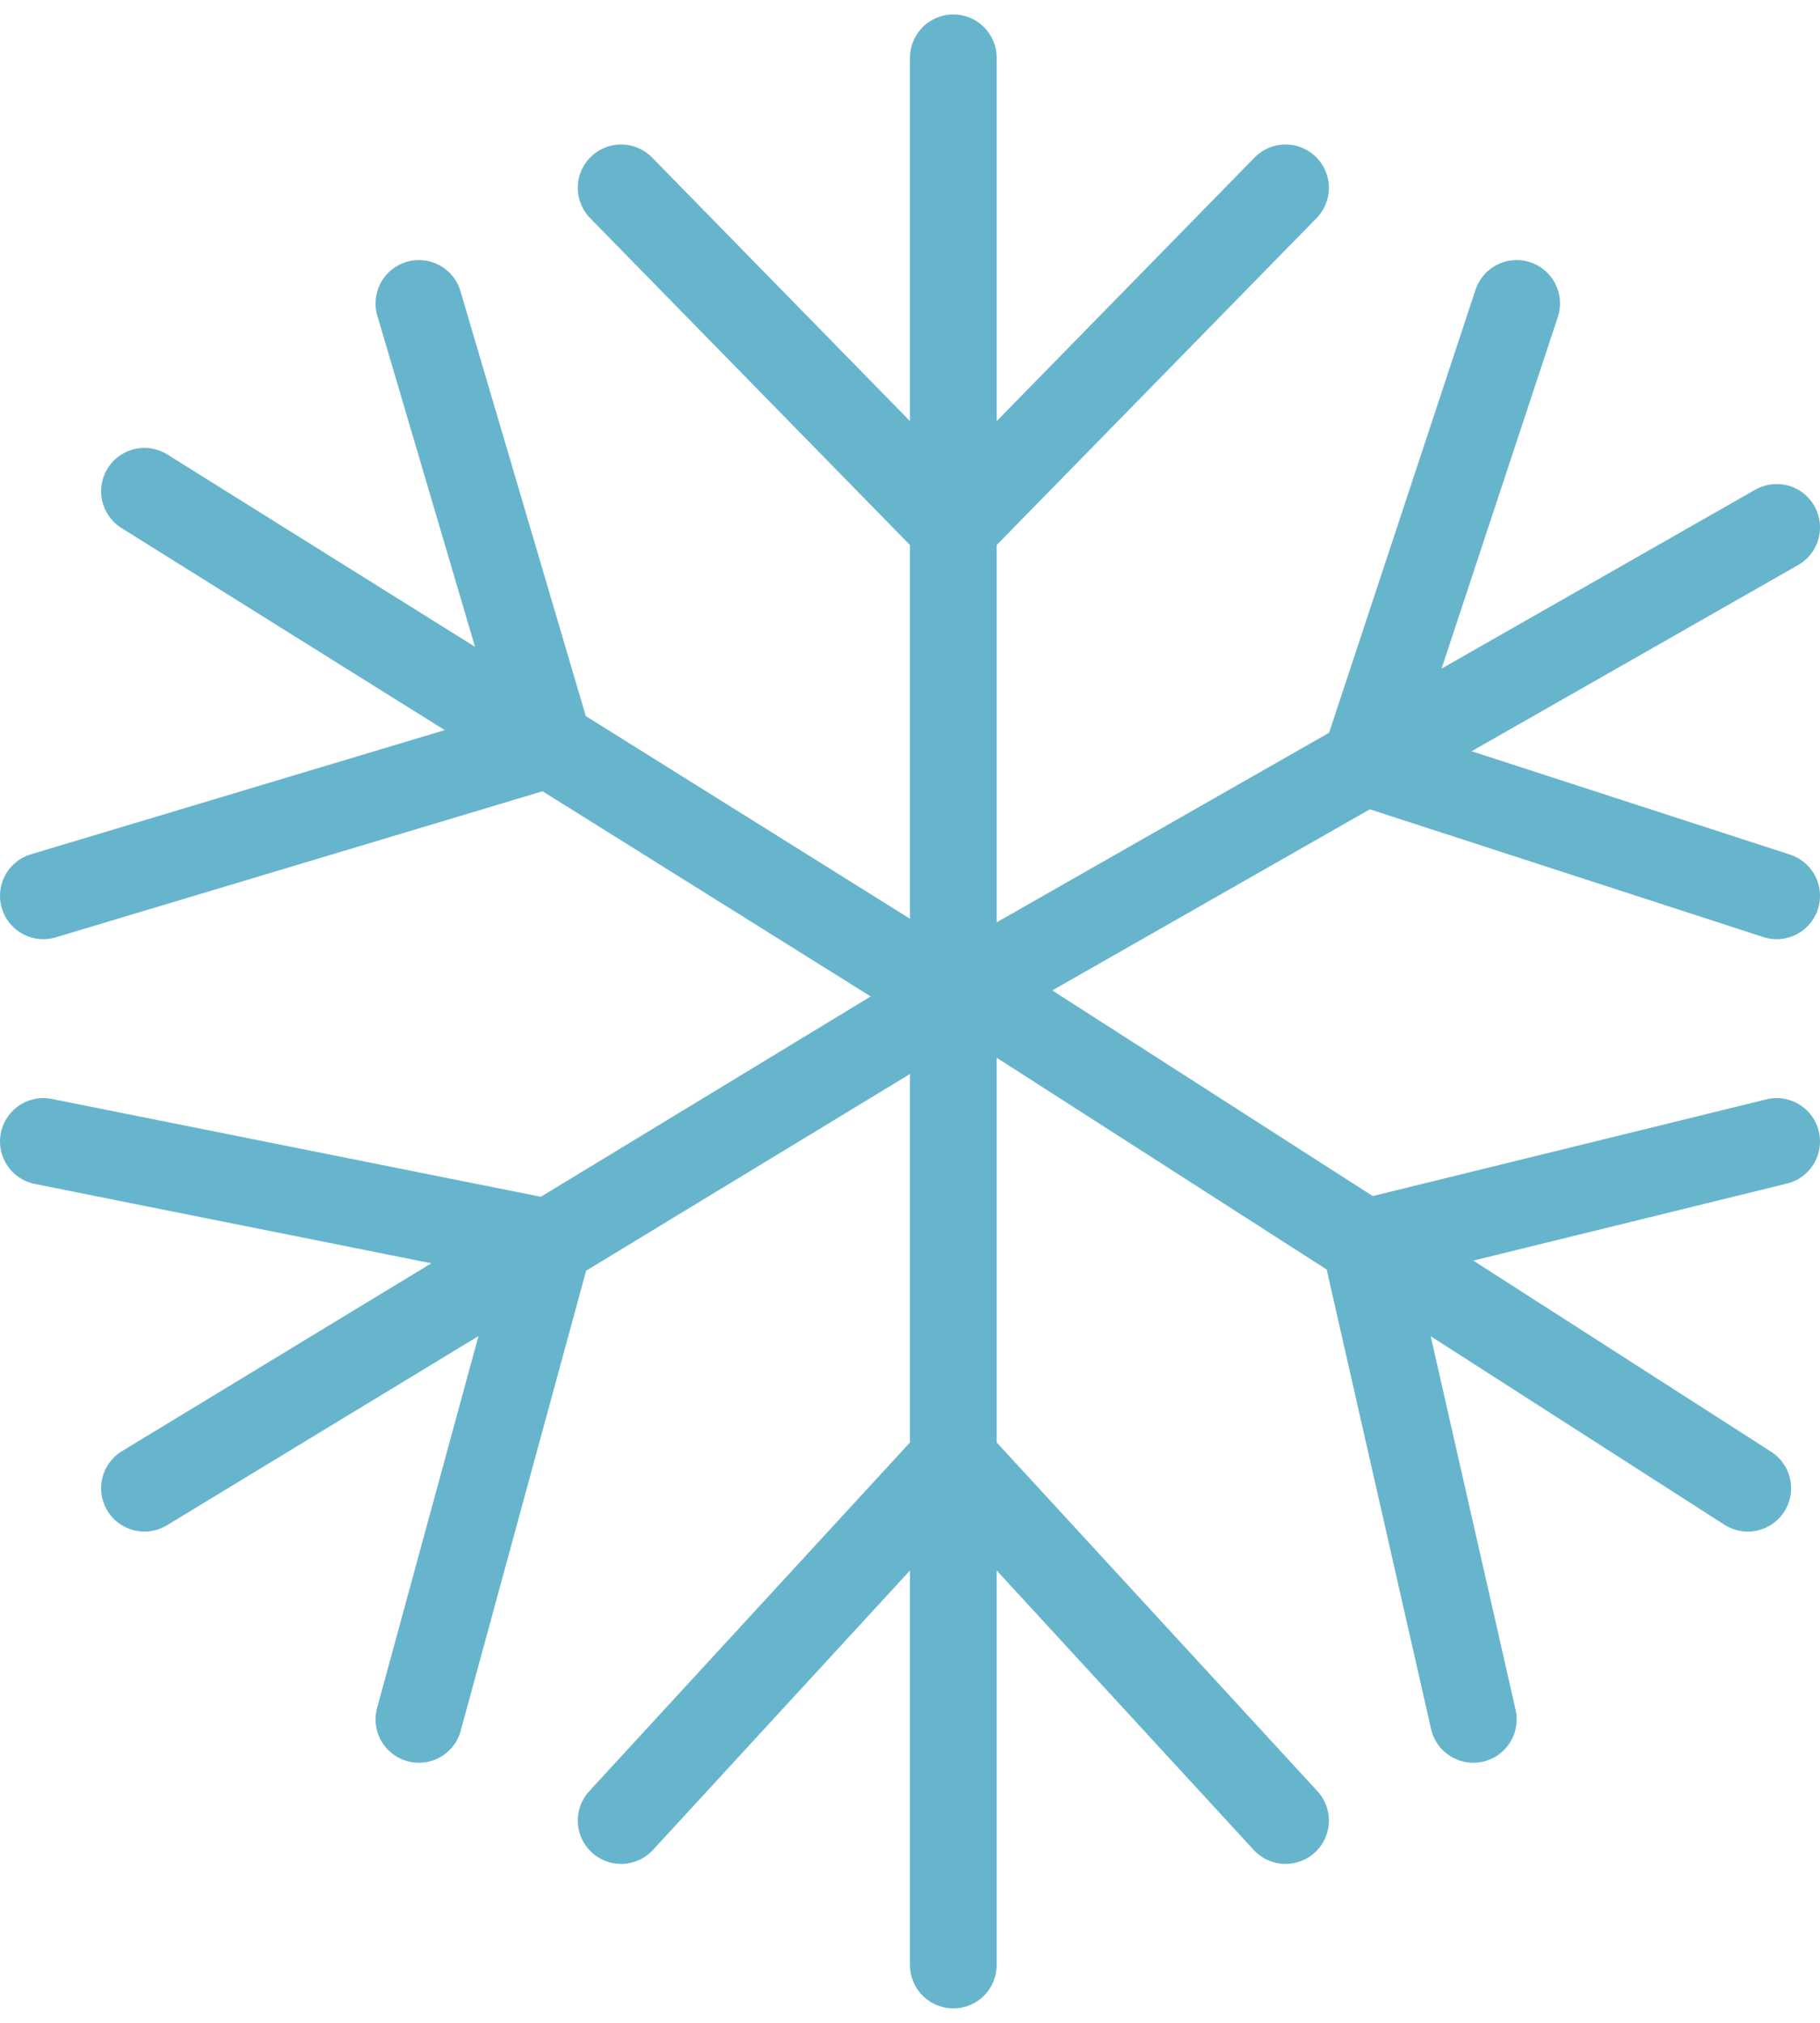 <svg width="63" height="70" viewBox="0 0 63 70" fill="none" xmlns="http://www.w3.org/2000/svg">
<path d="M33 2V18.25M33 68V50.5M33 50.5L21.5 63M33 50.5L44.5 63M33 50.5V34.5M33 34.5L19 43M33 34.5L19 25.75M33 34.5V18.25M33 34.5L47.25 26.375M5 51.5L19 43M19 43L14.5 59.5M19 43L1.5 39.5M5 17L19 25.75M19 25.75L14.5 10.5M19 25.75L1.5 31M33 18.25L21.5 6.5M33 18.25L44.5 6.5M61.5 18.25L47.25 26.375M47.25 26.375L52.5 10.5M47.25 26.375L61.5 31M34 34.5L47.25 43M60.5 51.5L47.25 43M47.25 43L61.5 39.5M47.25 43L51 59.5" stroke="#67B5CD" stroke-width="3" stroke-miterlimit="16" stroke-linecap="round"/>
</svg>
